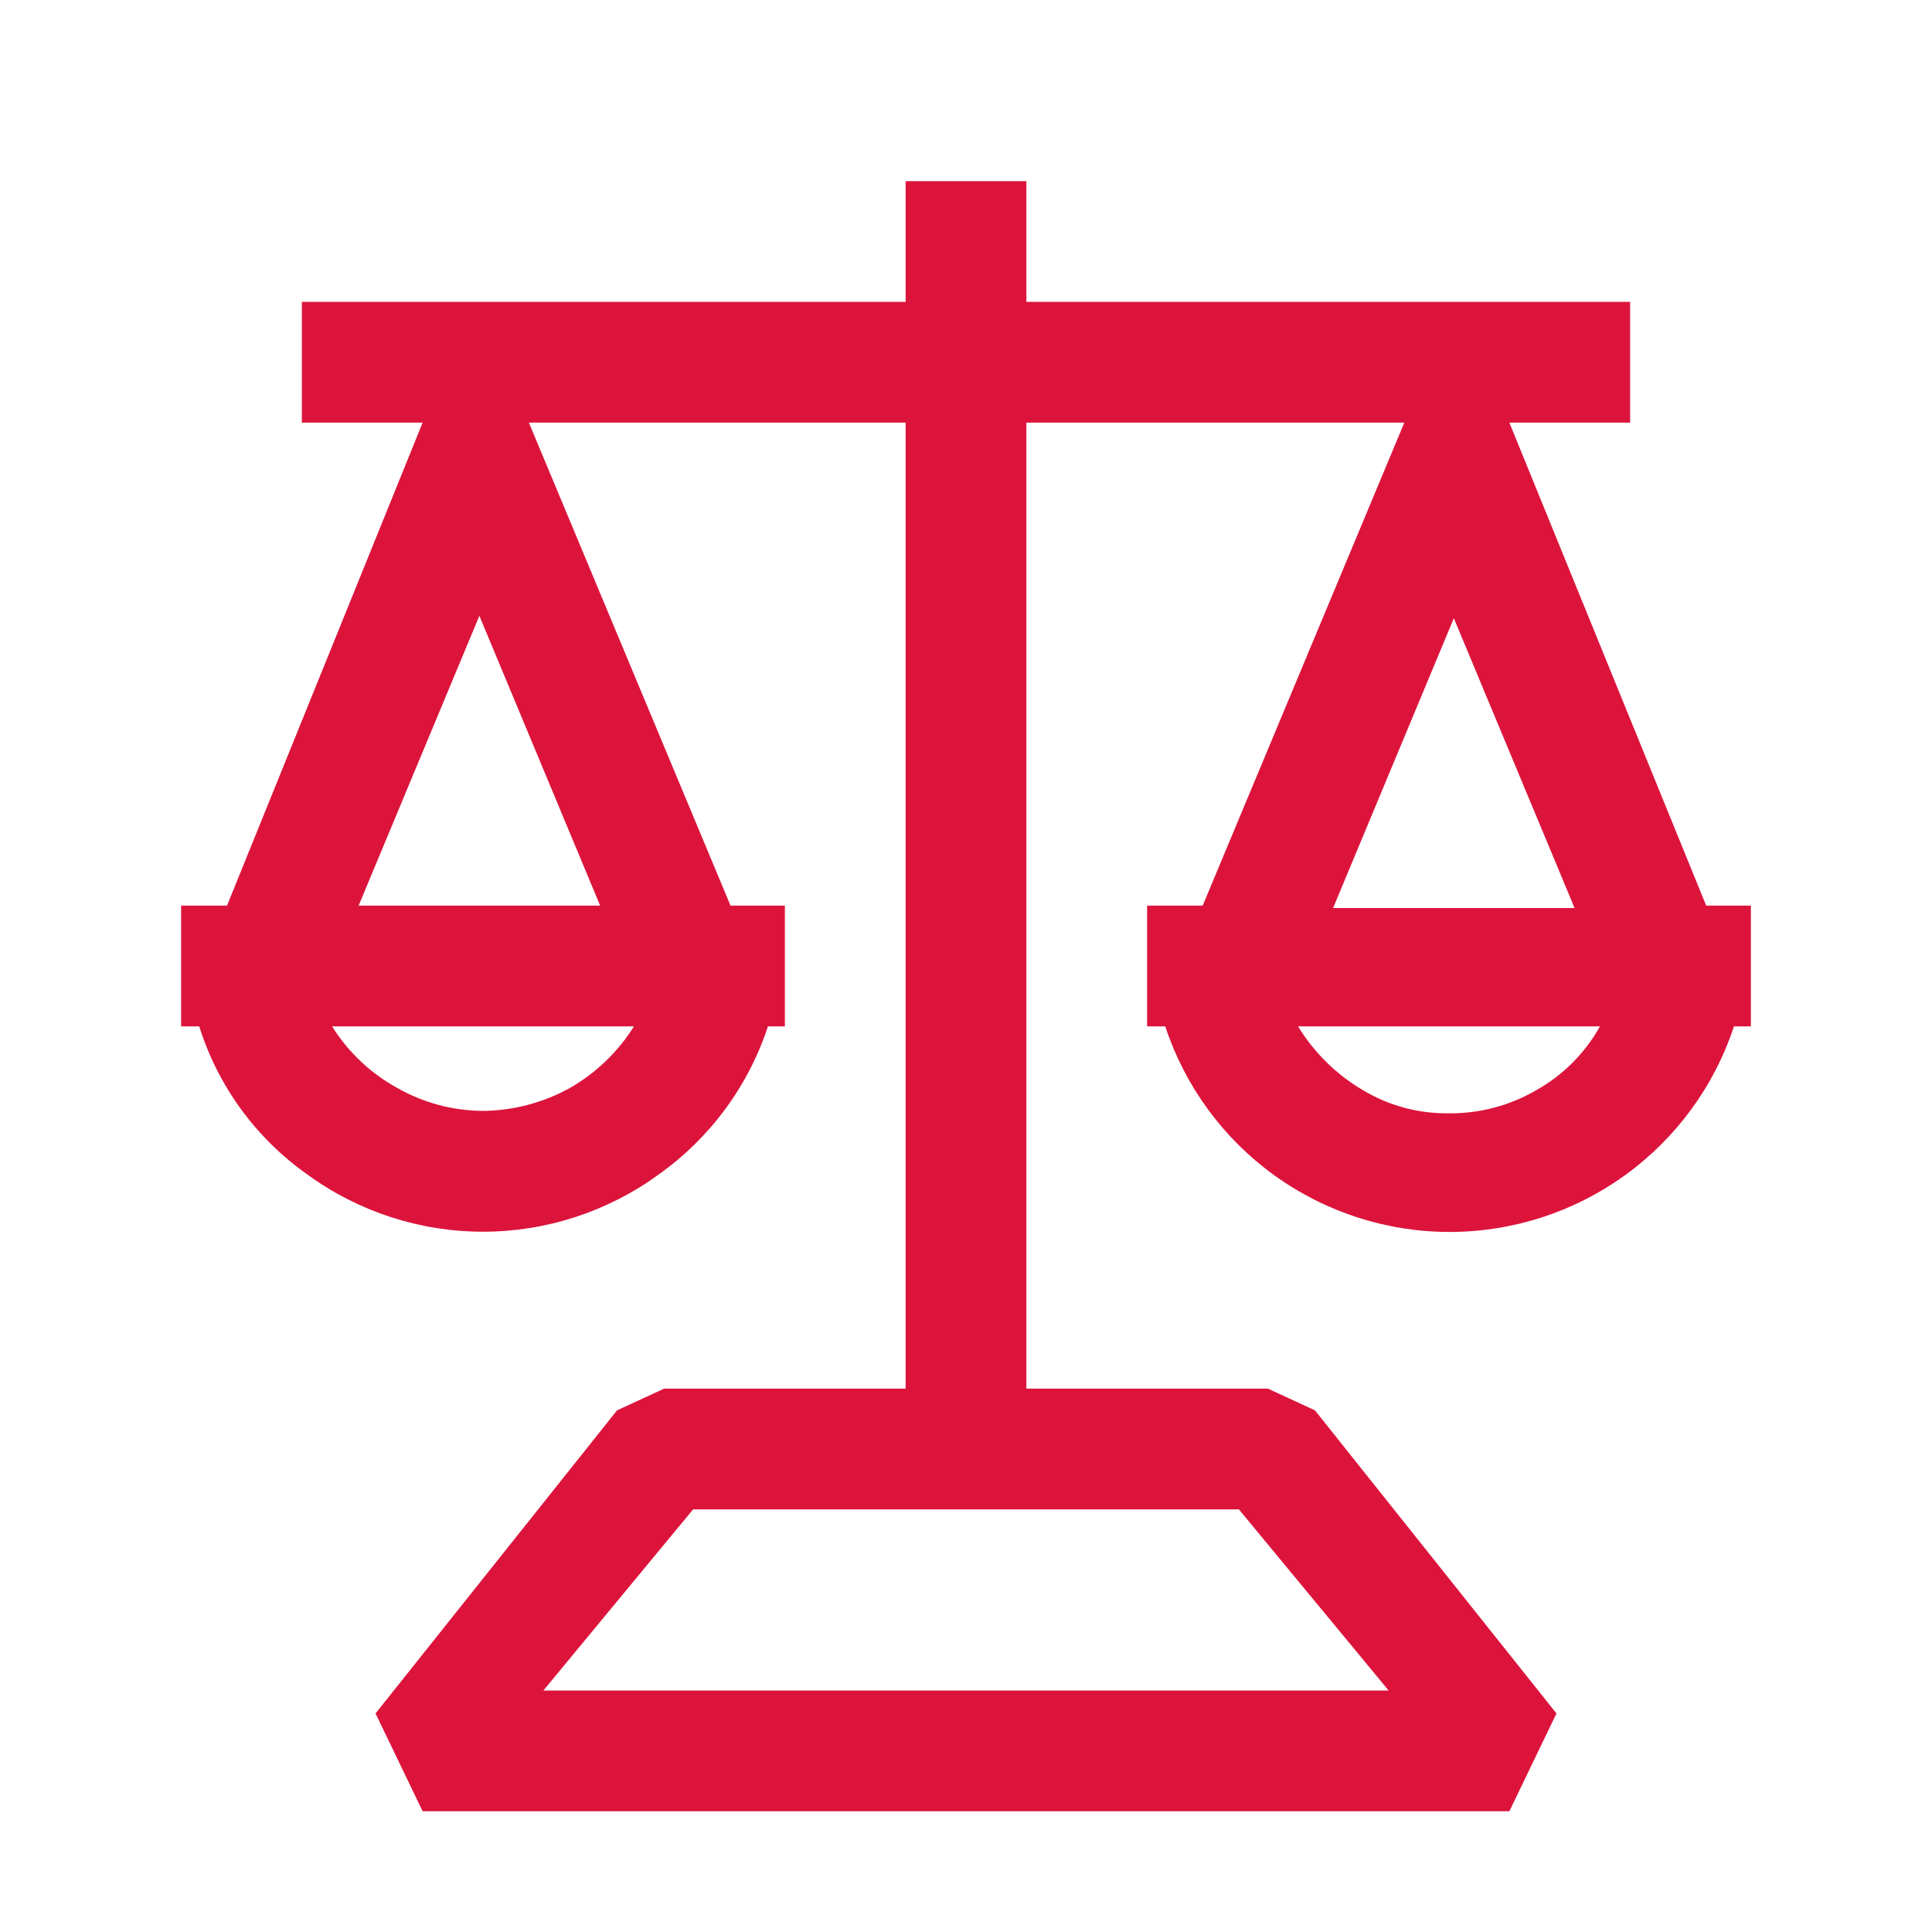 <svg width="32" height="32" viewBox="0 0 32 32" fill="none" xmlns="http://www.w3.org/2000/svg">
<path d="M28.26 15L25 7H27V5H17V3H15V5H5V7H7L3.76 15H3V17H3.3C3.612 17.996 4.246 18.86 5.1 19.46C5.943 20.072 6.958 20.401 8 20.401C9.042 20.401 10.057 20.072 10.9 19.46C11.755 18.856 12.393 17.994 12.72 17H13V15H12.1L8.76 7H15V23H11L10.22 23.36L6.22 28.38L7 30H25L25.78 28.38L21.78 23.36L21 23H17V7H23.26L19.92 15H19V17H19.3C19.627 17.991 20.258 18.853 21.104 19.465C21.95 20.076 22.966 20.405 24.01 20.405C25.053 20.405 26.07 20.076 26.916 19.465C27.762 18.853 28.393 17.991 28.72 17H29V15H28.26ZM9.44 18.02C8.999 18.264 8.504 18.395 8 18.4C7.502 18.397 7.013 18.267 6.58 18.02C6.139 17.778 5.767 17.427 5.5 17H10.5C10.236 17.422 9.872 17.772 9.44 18.02ZM9.94 15H5.94L7.94 10.2L9.94 15ZM20.52 25L23 28H9L11.48 25H20.52ZM24.08 10.24L26.08 15.04H22.08L24.08 10.24ZM25.44 18.06C25.003 18.313 24.505 18.445 24 18.44C23.501 18.447 23.009 18.316 22.58 18.06C22.138 17.801 21.767 17.437 21.5 17H26.5C26.252 17.445 25.885 17.812 25.44 18.06Z" fill="#DC143C"/>
</svg>
